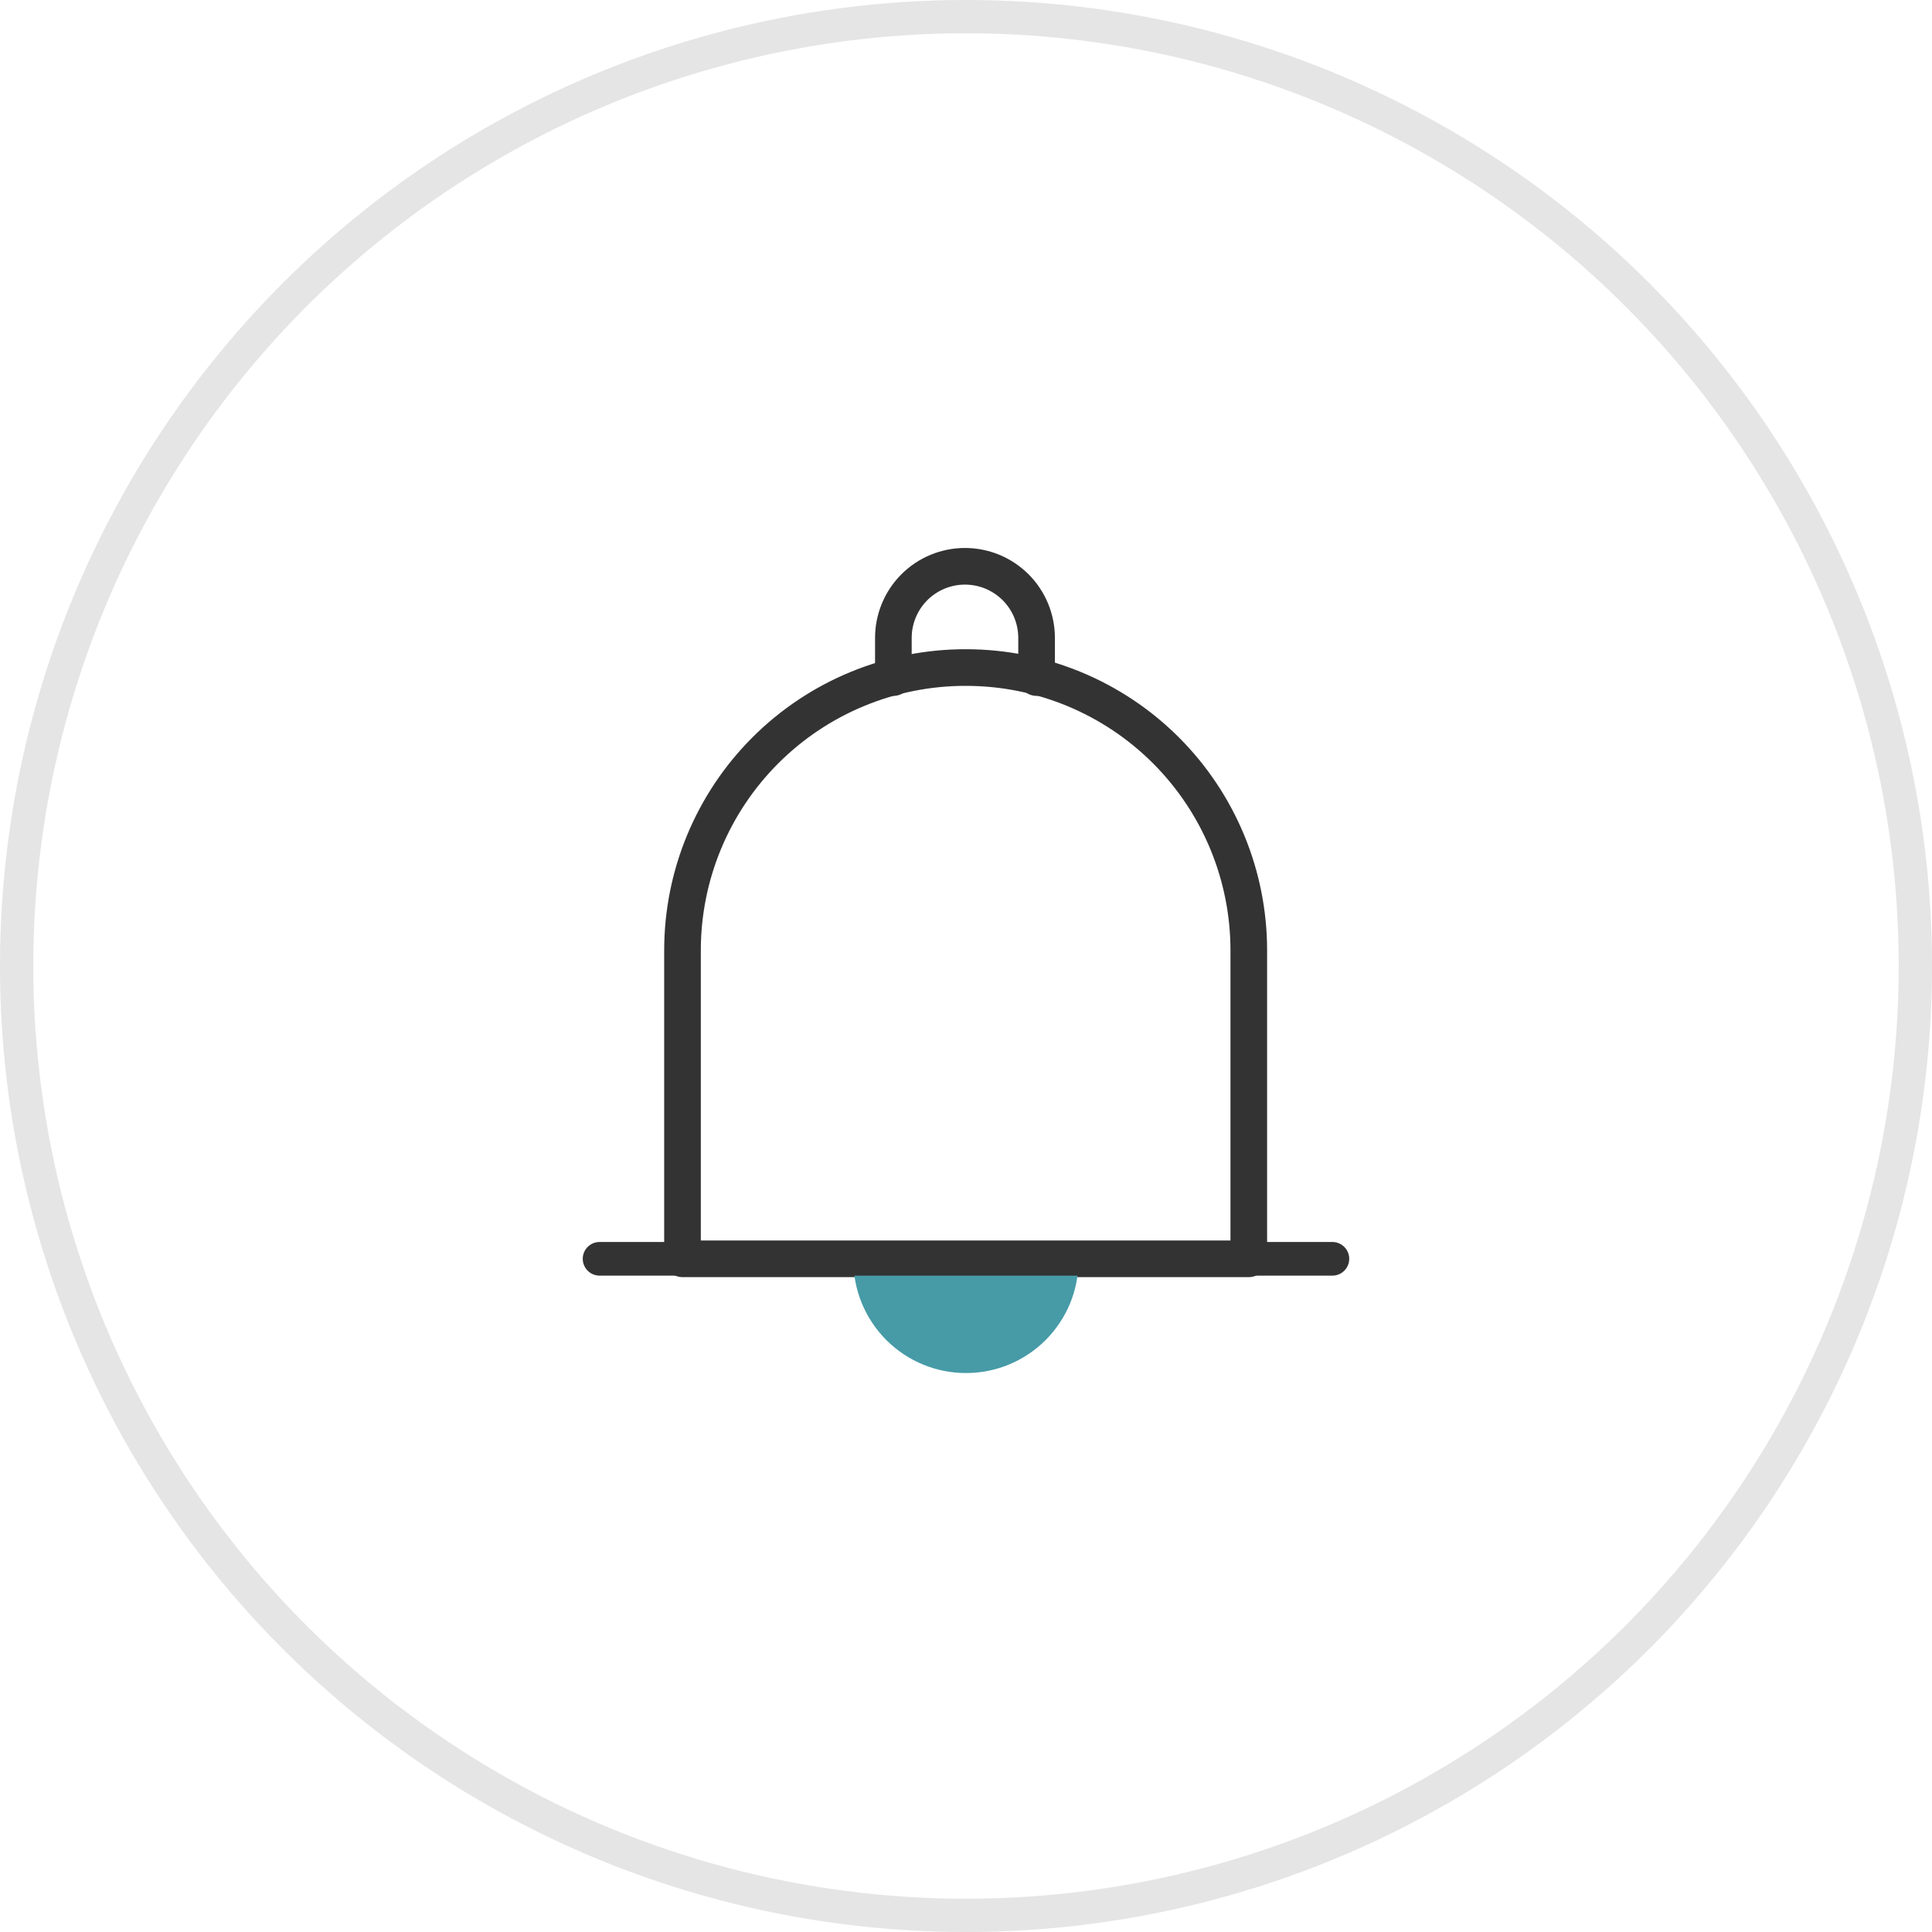 <svg width="54" height="54" viewBox="0 0 54 54" fill="none" xmlns="http://www.w3.org/2000/svg">
<circle cx="27" cy="27" r="26.535" stroke="#E5E5E5" stroke-width="0.931"/>
<path d="M28.973 18.938V17.83C28.973 17.567 28.921 17.307 28.821 17.064C28.72 16.821 28.573 16.6 28.387 16.414C28.201 16.229 27.98 16.081 27.738 15.98C27.495 15.88 27.234 15.828 26.971 15.828V15.828C26.441 15.828 25.931 16.039 25.556 16.414C25.181 16.79 24.97 17.299 24.97 17.83V18.938" stroke="#333333" stroke-width="1.024" stroke-linecap="round" stroke-linejoin="round"/>
<path d="M26.999 18.658C29.096 18.658 31.106 19.491 32.589 20.973C34.071 22.456 34.904 24.466 34.904 26.563V35.184H19.076V26.572C19.075 25.532 19.279 24.501 19.677 23.54C20.075 22.579 20.659 21.705 21.395 20.97C22.131 20.235 23.005 19.652 23.966 19.256C24.928 18.859 25.959 18.656 26.999 18.658V18.658Z" stroke="#333333" stroke-width="1.024" stroke-linecap="round" stroke-linejoin="round"/>
<path d="M23.852 35.23C23.852 35.644 23.934 36.053 24.092 36.435C24.25 36.816 24.482 37.163 24.774 37.456C25.067 37.748 25.413 37.98 25.795 38.138C26.177 38.296 26.586 38.377 26.999 38.377C27.413 38.377 27.822 38.296 28.204 38.138C28.585 37.98 28.932 37.748 29.225 37.456C29.517 37.163 29.749 36.816 29.907 36.435C30.065 36.053 30.146 35.644 30.146 35.23H23.852Z" fill="#469BA7"/>
<path d="M37.241 35.184H16.758" stroke="#333333" stroke-width="0.94" stroke-linecap="round" stroke-linejoin="round"/>
</svg>
